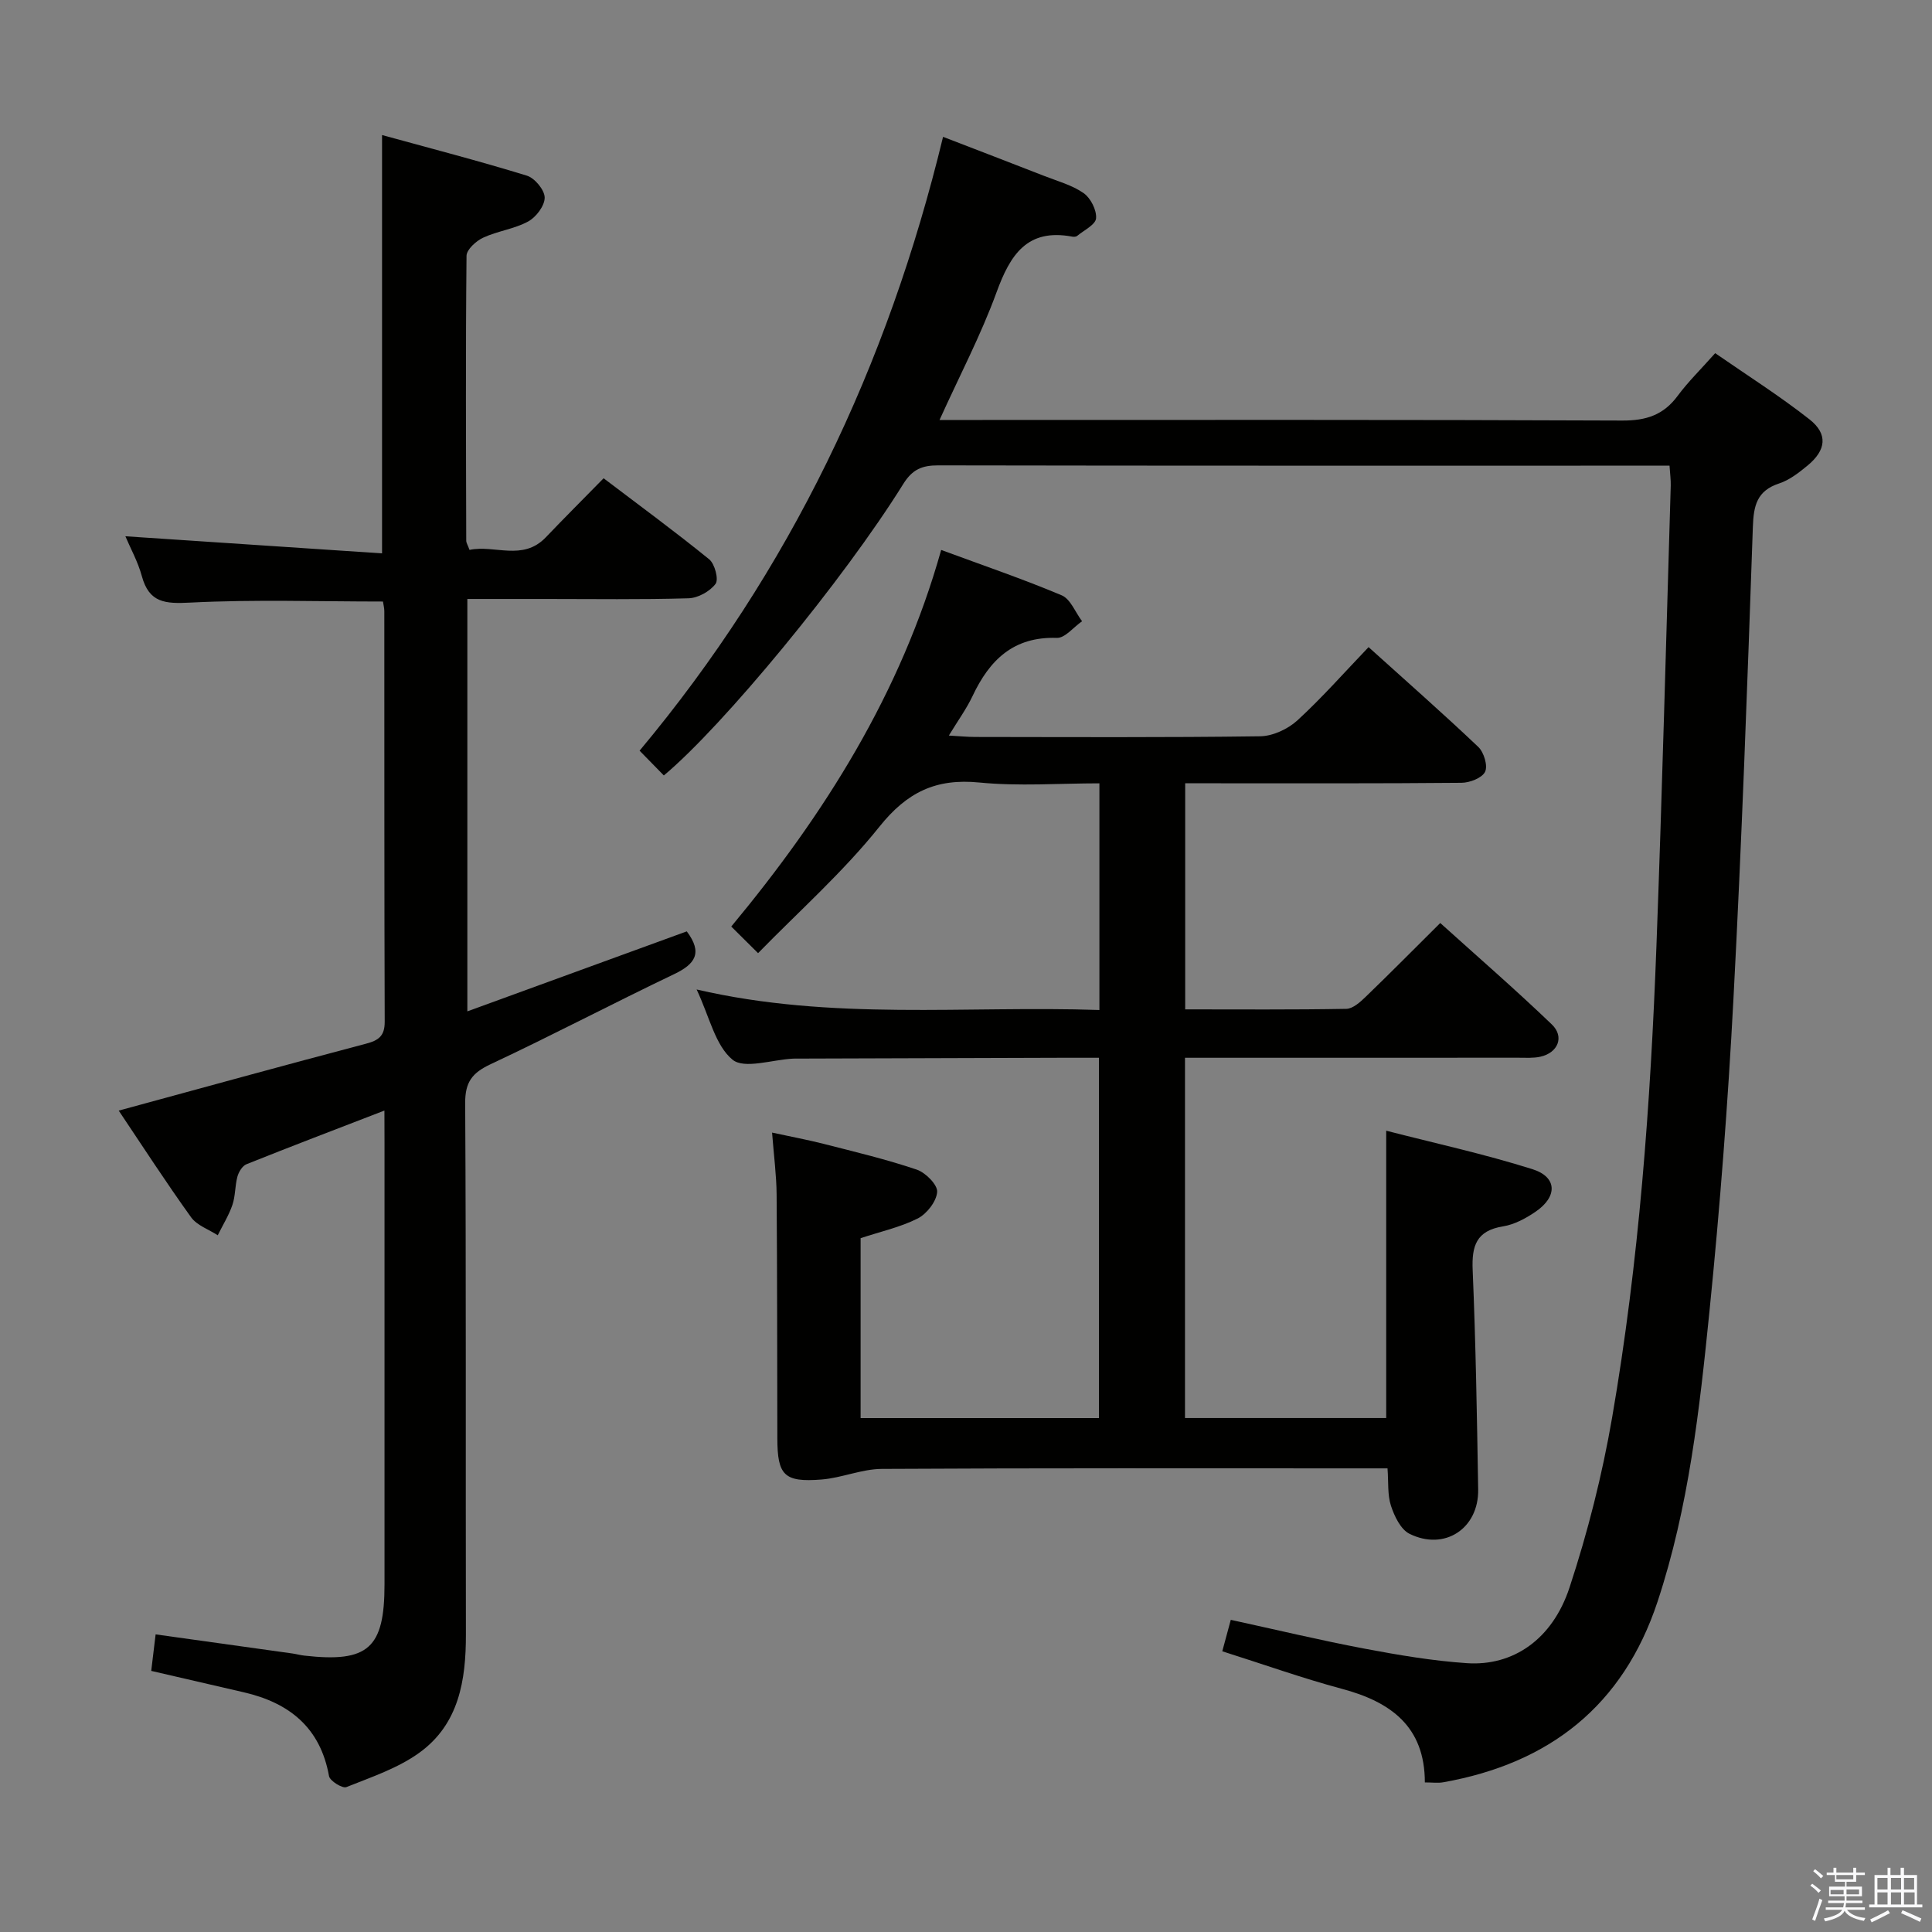<svg enable-background="new 0 0 400 400" viewBox="0 0 400 400" xmlns="http://www.w3.org/2000/svg"><rect x="0" y="0" width="400" height="400" fill="#808080" stroke="none"/><path d="m374.8 390.4.4-.4c.7.5 1.3 1 1.8 1.4l-.5.5c-.5-.6-1.1-1.1-1.7-1.5zm1 7.3-.6-.3c.5-1.4 1.1-2.8 1.5-4.3.2.1.4.2.6.3-.5 1.3-1 2.8-1.5 4.3zm-.4-10.3.4-.4c.4.3 1 .8 1.7 1.4l-.5.5c-.4-.5-1-1-1.6-1.5zm2.5.3h1.7v-1h.6v1h3.5v-1h.6v1h1.8v.5h-1.8v1.4h-2v1h3.2v2h-3.2v.9h3.3v.5h-3.4c0 .3-.1.6-.1.9h4v.5h-3.7c.7.9 1.9 1.5 3.8 1.7-.1.2-.2.4-.3.6-2.1-.4-3.5-1.1-4-2.1-.4 1-1.8 1.7-4 2.2-.1-.2-.2-.4-.3-.6 2.1-.4 3.4-1 3.8-1.8h-3.4v-.5h3.6c.1-.3.1-.6.2-.9h-3.3v-.5h3.4c0-.3 0-.6 0-.9h-3.2v-2h3.3v-1h-2.1v-1.4h-1.7v-.5zm1.1 3.5v1h2.7c0-.3 0-.4 0-.4 0-.1 0-.2 0-.2 0-.1 0-.2 0-.3h-2.7zm1.2-3v.9h3.5v-.9zm4.7 3h-2.6v.6.4h2.6z" fill="#fafafb"/><path d="m393.6 386.7h.6v1.5h2.7v6.1h1.1v.6h-11v-.6h1.1v-6.1h2.7v-1.5h.6v1.5h2.1v-1.5zm-2.7 8.8.4.6c-1.2.6-2.5 1.3-3.8 1.9-.1-.2-.2-.4-.3-.6 1.2-.6 2.5-1.2 3.7-1.9zm-2.2-6.7v2.4h2.1v-2.4zm0 3v2.5h2.1v-2.5zm2.8-3v2.4h2.1v-2.4zm0 3v2.5h2.1v-2.5zm6 6.1c-1.4-.7-2.7-1.3-3.9-1.8l.3-.6c1.5.6 2.7 1.2 3.9 1.7zm-1.2-9.1h-2.1v2.4h2.1zm-2.1 3v2.5h2.2v-2.5z" fill="#fafafb"/><g fill="#010100"><path d="m178.18 256.35v37.25h49.34c0-24.61 0-49.32 0-74.6-2.63 0-5.24-.01-7.86 0-18.16.06-36.33.11-54.49.17-.33 0-.67-.01-1 .01-4.3.21-10.1 2.23-12.53.2-3.57-2.96-4.73-8.83-7.41-14.52 28.1 6.52 55.65 3.31 83.39 4.25 0-15.74 0-30.98 0-46.93-8.33 0-16.67.64-24.86-.17-8.98-.89-14.96 1.99-20.68 9.14-7.54 9.43-16.7 17.55-25.13 26.19-2.07-2.05-3.58-3.56-5.55-5.51 19.22-23.14 35.12-48.25 43.46-77.97 8.61 3.18 16.89 6 24.94 9.39 1.84.77 2.84 3.53 4.23 5.37-1.75 1.21-3.53 3.51-5.23 3.45-8.97-.3-13.92 4.58-17.43 12.01-1.25 2.65-3.01 5.06-4.92 8.21 2.29.13 3.88.29 5.47.29 19.67.02 39.33.13 58.99-.14 2.61-.04 5.73-1.49 7.7-3.29 5.12-4.7 9.74-9.95 14.74-15.17 8.01 7.23 15.5 13.81 22.72 20.67 1.16 1.11 2 3.9 1.4 5.14-.62 1.28-3.17 2.27-4.89 2.28-17.16.16-34.33.1-51.5.1-1.79 0-3.59 0-5.7 0v46.81c11.17 0 22.27.09 33.37-.11 1.37-.03 2.89-1.42 4.02-2.51 5.03-4.85 9.94-9.82 15.42-15.26 7.71 6.96 15.59 13.79 23.1 21 2.66 2.55 1.27 5.87-2.37 6.68-1.44.32-2.98.21-4.47.21-21.15.01-42.32.01-63.48.01-1.79 0-3.58 0-5.63 0v74.59h41.66c0-19.44 0-38.97 0-59.49 9.96 2.56 20.25 4.81 30.26 7.96 5.16 1.62 5.25 5.68.67 8.81-2.02 1.38-4.39 2.66-6.75 3.04-5.51.89-6.5 4.01-6.28 9.05.64 15.13.89 30.27 1.14 45.41.14 8.1-6.96 12.79-14.23 9.18-1.82-.91-3.12-3.64-3.83-5.81-.74-2.28-.49-4.88-.71-7.73-1.93 0-3.56 0-5.19 0-33.16 0-66.33-.08-99.49.11-4.18.02-8.32 1.87-12.52 2.2-7.73.61-9.11-.88-9.13-8.51-.04-16.83-.02-33.66-.15-50.49-.03-3.95-.56-7.91-.94-12.83 3.93.85 7.41 1.5 10.82 2.37 6.42 1.64 12.88 3.18 19.14 5.3 1.82.62 4.32 3.13 4.22 4.61-.14 1.97-2.14 4.54-4.02 5.5-3.64 1.83-7.76 2.73-11.83 4.08z"/><path d="m253.06 341.88c.61-2.27 1.12-4.16 1.76-6.51 9.38 2.04 18.51 4.23 27.72 5.97 6.99 1.32 14.06 2.52 21.15 3 9.55.65 17.72-4.89 21.27-15.68 3.77-11.45 6.76-23.28 8.81-35.16 5.58-32.31 7.96-64.98 9.18-97.71 1.19-31.75 2-63.52 2.96-95.27.03-1.14-.13-2.29-.25-4.11-1.9 0-3.68 0-5.46 0-48.65 0-97.31.03-145.96-.06-3.31-.01-5.34.82-7.22 3.84-12.42 19.96-37.39 50.19-49.58 60.36-1.54-1.58-3.12-3.19-5.02-5.13 31.13-37.26 51.36-79.65 62.83-127.09 7.17 2.77 14.06 5.4 20.93 8.09 2.78 1.09 5.79 1.9 8.18 3.57 1.45 1.02 2.71 3.51 2.57 5.21-.11 1.32-2.51 2.47-3.93 3.65-.22.18-.66.2-.97.15-9.4-1.78-12.89 3.79-15.72 11.55-3.22 8.82-7.63 17.21-11.79 26.4h5.91c45.15 0 90.31-.08 135.46.12 4.94.02 8.52-1.15 11.45-5.11 2.16-2.92 4.8-5.49 7.77-8.84 6.59 4.57 13.31 8.82 19.52 13.7 3.87 3.04 3.47 6.38-.4 9.57-1.78 1.47-3.74 3-5.87 3.7-4.62 1.52-5.3 4.58-5.45 9.03-1.13 32.58-2.3 65.17-4.02 97.72-1.14 21.57-2.79 43.13-4.96 64.62-2.05 20.3-4.29 40.63-10.76 60.17-7.14 21.54-22.38 33.46-44.35 37.37-1.1.2-2.26.03-3.82.03 0-11.58-7.07-16.69-17.22-19.39-8.18-2.2-16.16-5.05-24.72-7.76z"/><path d="m79.59 229.93c-10.11 3.9-19.37 7.43-28.56 11.11-.85.34-1.6 1.58-1.87 2.55-.52 1.91-.41 4.01-1.04 5.87-.75 2.19-2.01 4.2-3.04 6.29-1.87-1.22-4.31-2.04-5.52-3.73-5.22-7.26-10.08-14.78-14.98-22.08 17.28-4.7 34.18-9.37 51.12-13.83 2.67-.7 3.96-1.59 3.95-4.58-.1-28.32-.06-56.65-.08-84.97 0-.64-.17-1.29-.28-2.02-13.4 0-26.68-.45-39.89.22-5.2.27-8.53.07-10.04-5.5-.81-2.98-2.36-5.75-3.4-8.23 17.64 1.18 35.14 2.34 53.14 3.54 0-29.2 0-57.37 0-86.61 10.04 2.76 20.08 5.36 29.99 8.41 1.63.5 3.67 2.97 3.68 4.54.01 1.69-1.78 4.06-3.43 4.95-2.86 1.56-6.33 1.96-9.31 3.35-1.46.68-3.42 2.45-3.44 3.75-.2 19.66-.11 39.32-.06 58.98 0 .46.32.92.68 1.91 5.19-1.11 11 2.4 15.79-2.6 3.79-3.97 7.67-7.84 11.97-12.23 7.48 5.68 14.81 11.05 21.86 16.78 1.16.94 2 4.16 1.32 5.08-1.17 1.56-3.64 2.94-5.61 2.99-9.82.29-19.66.14-29.49.14-5.32 0-10.64 0-16.29 0v85.38c15.5-5.65 30.52-11.12 45.43-16.56 3.36 4.48 1.71 6.78-2.59 8.84-12.74 6.09-25.24 12.67-38.02 18.66-3.82 1.79-5.3 3.7-5.27 8.09.21 36.65.08 73.31.15 109.96.02 9.51-1.45 18.58-9.62 24.49-4.45 3.22-9.95 5.06-15.13 7.13-.81.33-3.41-1.28-3.59-2.28-1.8-10.03-8.2-15.16-17.61-17.34-6.43-1.49-12.85-2.97-19.2-4.44.32-2.65.6-4.93.91-7.56 9.49 1.32 18.92 2.64 28.35 3.96.82.12 1.63.35 2.46.44 13.2 1.49 16.58-1.52 16.58-14.76 0-30.49 0-60.98 0-91.47-.02-1.96-.02-3.89-.02-6.62z"/></g></svg>